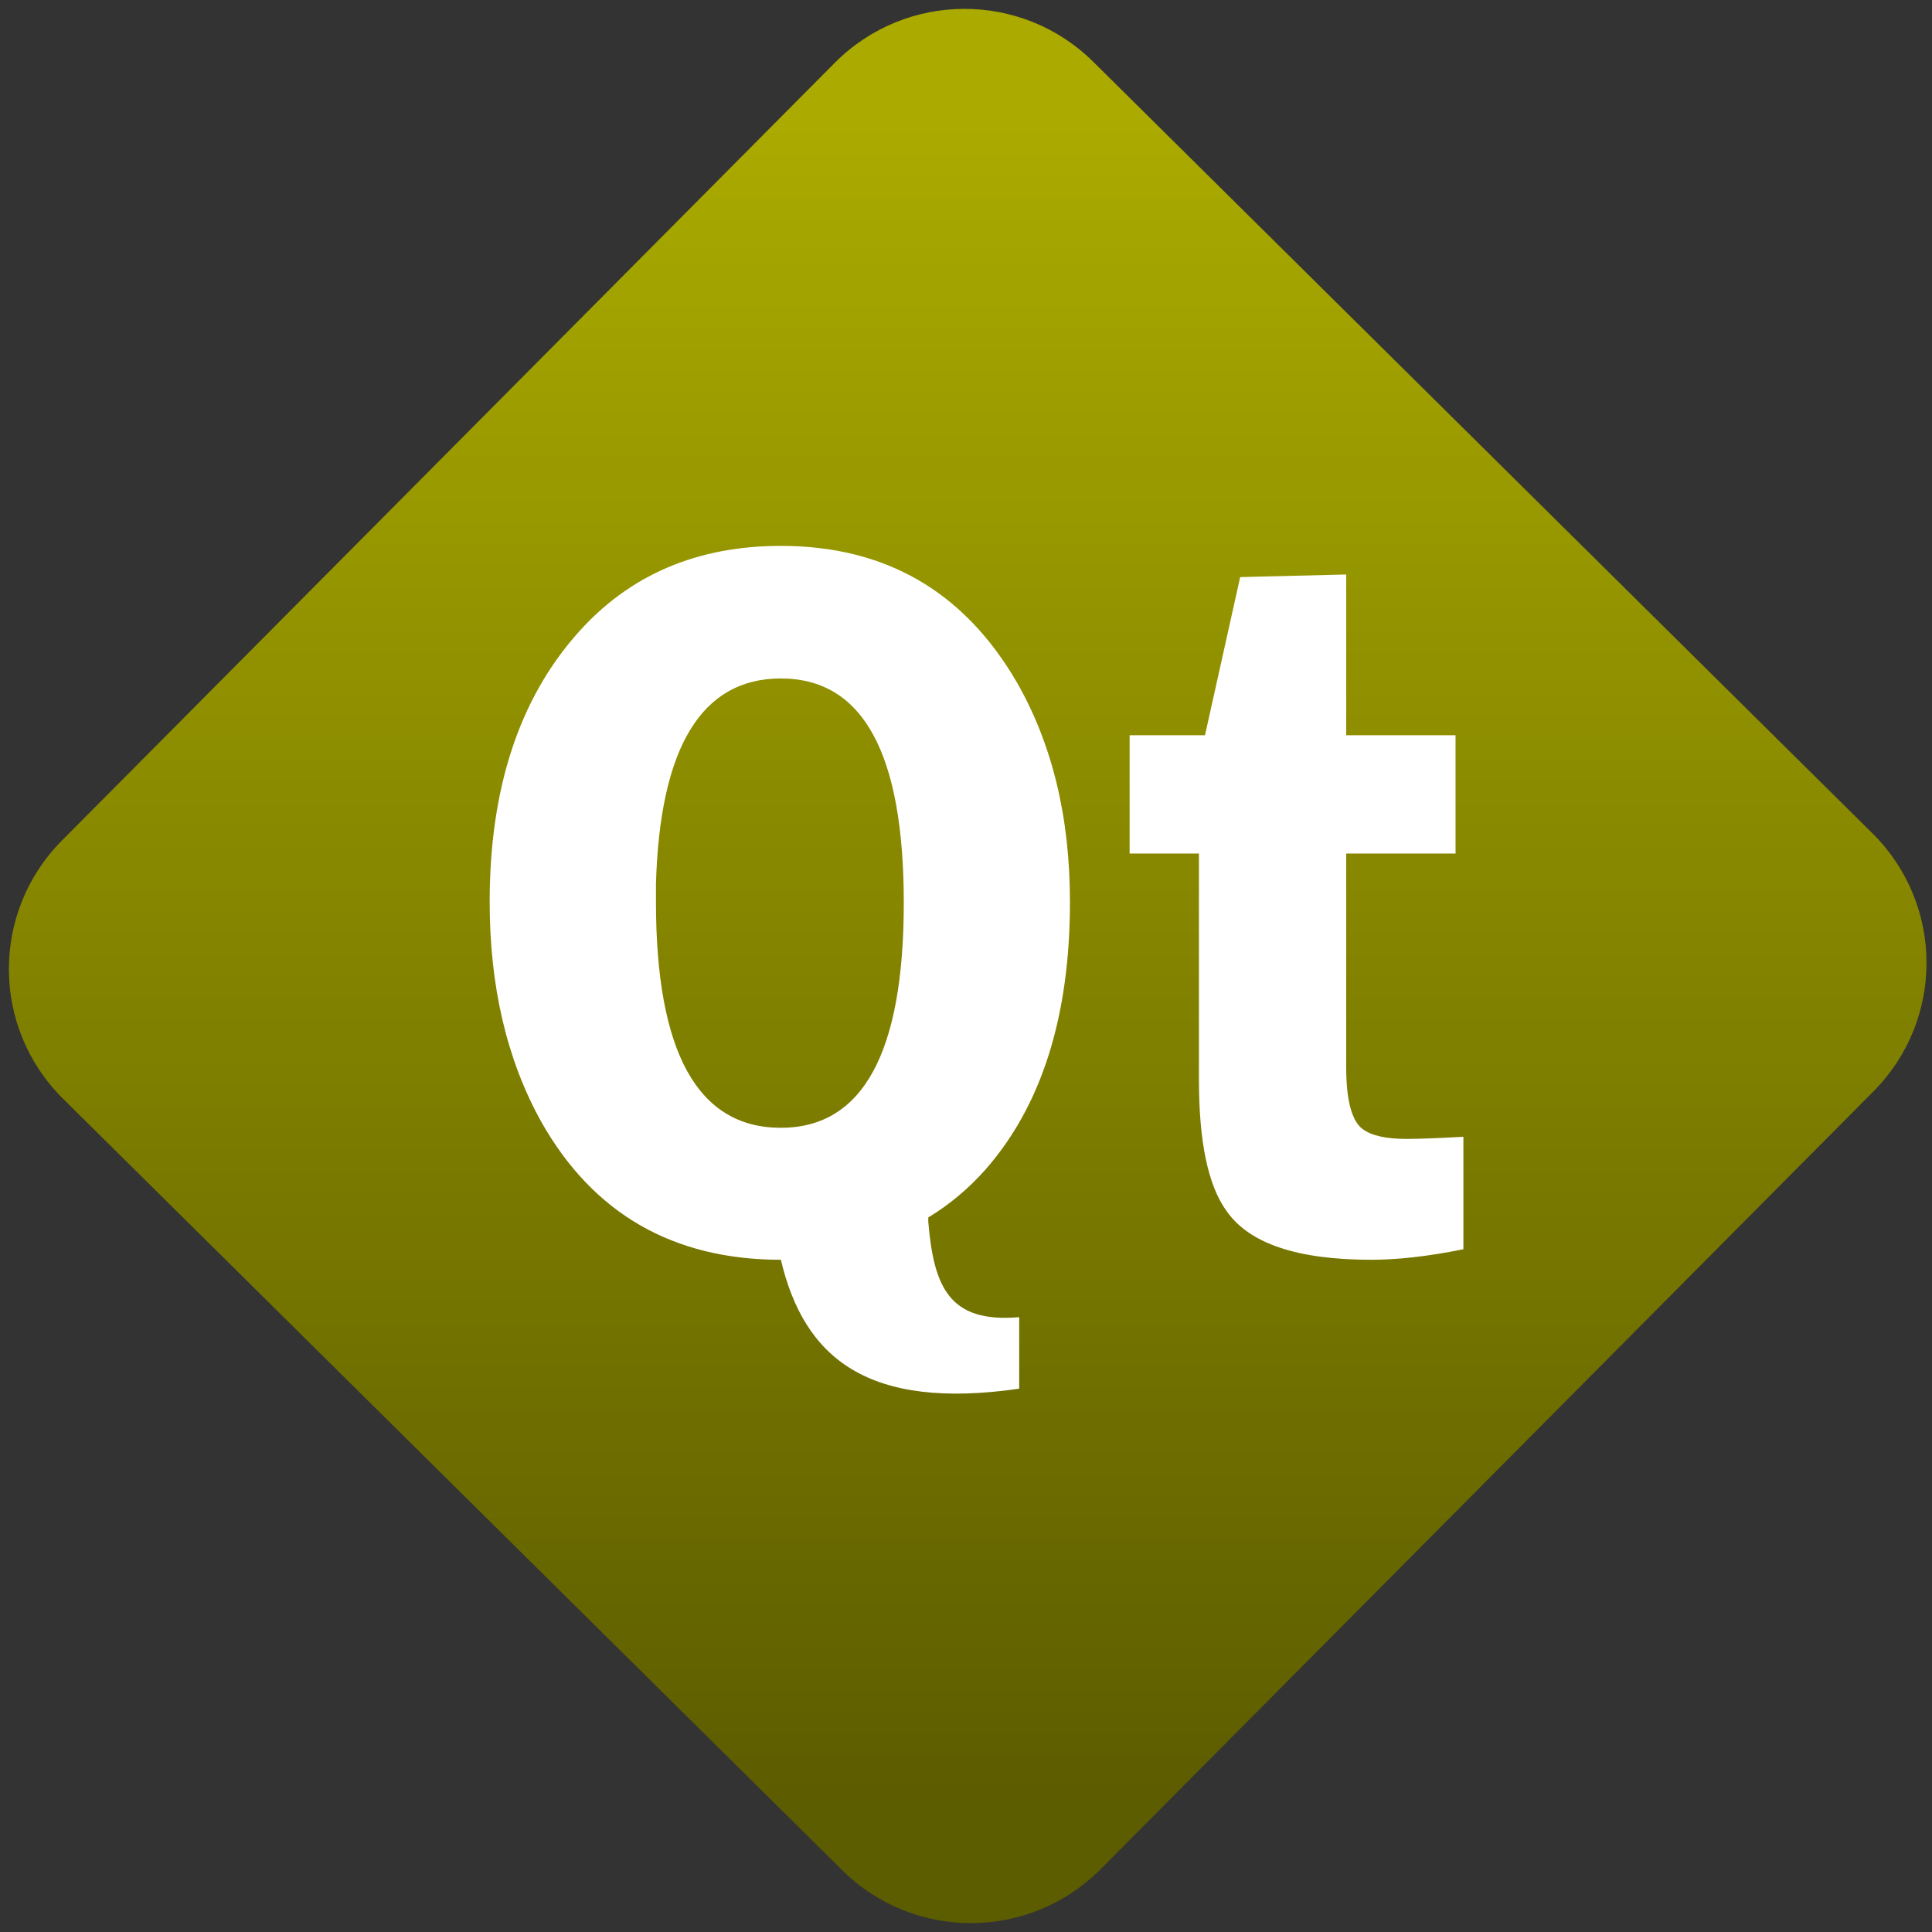 <svg width="64" height="64" viewBox="0 0 64 64" version="1.1"><rect x="0" y="0" width="64" height="64" fill="#333333" stroke="none"/><defs><linearGradient id="linear-pattern-0" gradientUnits="userSpaceOnUse" x1="0" y1="0" x2="0" y2="1" gradientTransform="matrix(60, 0, 0, 56, 0, 4)"><stop offset="0" stop-color="#aaaa00" stop-opacity="1"/><stop offset="1" stop-color="#5c5c00" stop-opacity="1"/></linearGradient></defs><path fill="url(#linear-pattern-0)" fill-opacity="1" d="M 36.219 2.051 L 62.027 27.605 C 64.402 29.957 64.418 33.785 62.059 36.156 L 36.461 61.918 C 34.105 64.289 30.27 64.305 27.895 61.949 L 2.086 36.395 C -0.289 34.043 -0.305 30.215 2.051 27.844 L 27.652 2.082 C 30.008 -0.289 33.844 -0.305 36.219 2.051 Z M 36.219 2.051 " /><g transform="matrix(1.008,0,0,1.003,16.221,16.077)"><path fill-rule="nonzero" fill="rgb(100%, 100%, 100%)" fill-opacity="1" d="M 9.57 2 C 6.816 2 4.59 2.957 2.898 4.875 C 0.969 7.055 0 10.016 0 13.758 C 0 16.539 0.559 18.961 1.688 21.008 C 3.398 24.059 6.035 25.578 9.57 25.578 C 10.336 28.844 12.445 30.555 17.402 29.836 L 17.402 27.473 C 15.094 27.676 14.594 26.465 14.414 24.32 L 14.414 24.18 C 15.109 23.758 15.738 23.23 16.305 22.586 C 18.148 20.469 19.07 17.52 19.07 13.758 C 19.07 10.949 18.484 8.531 17.312 6.484 C 15.578 3.5 13 2 9.57 2 Z M 28.148 2.945 L 24.664 3.031 L 23.508 8.254 L 21.031 8.254 L 21.031 12.16 L 23.309 12.16 L 23.309 19.641 C 23.309 21.691 23.613 23.125 24.207 23.953 C 24.953 25.043 26.539 25.578 28.977 25.578 C 29.789 25.578 30.793 25.477 32 25.23 L 32 21.516 C 31.164 21.562 30.547 21.586 30.129 21.586 C 29.449 21.586 28.969 21.477 28.68 21.254 C 28.328 20.984 28.148 20.297 28.148 19.203 L 28.148 12.16 L 31.742 12.16 L 31.742 8.254 L 28.148 8.254 Z M 9.57 6.379 C 12.266 6.379 13.609 8.844 13.609 13.789 C 13.609 18.734 12.266 21.219 9.57 21.219 C 6.836 21.219 5.465 18.723 5.465 13.758 C 5.465 13.555 5.465 13.359 5.465 13.16 C 5.594 8.641 6.969 6.379 9.57 6.379 Z M 9.57 6.379 "/></g></svg>
